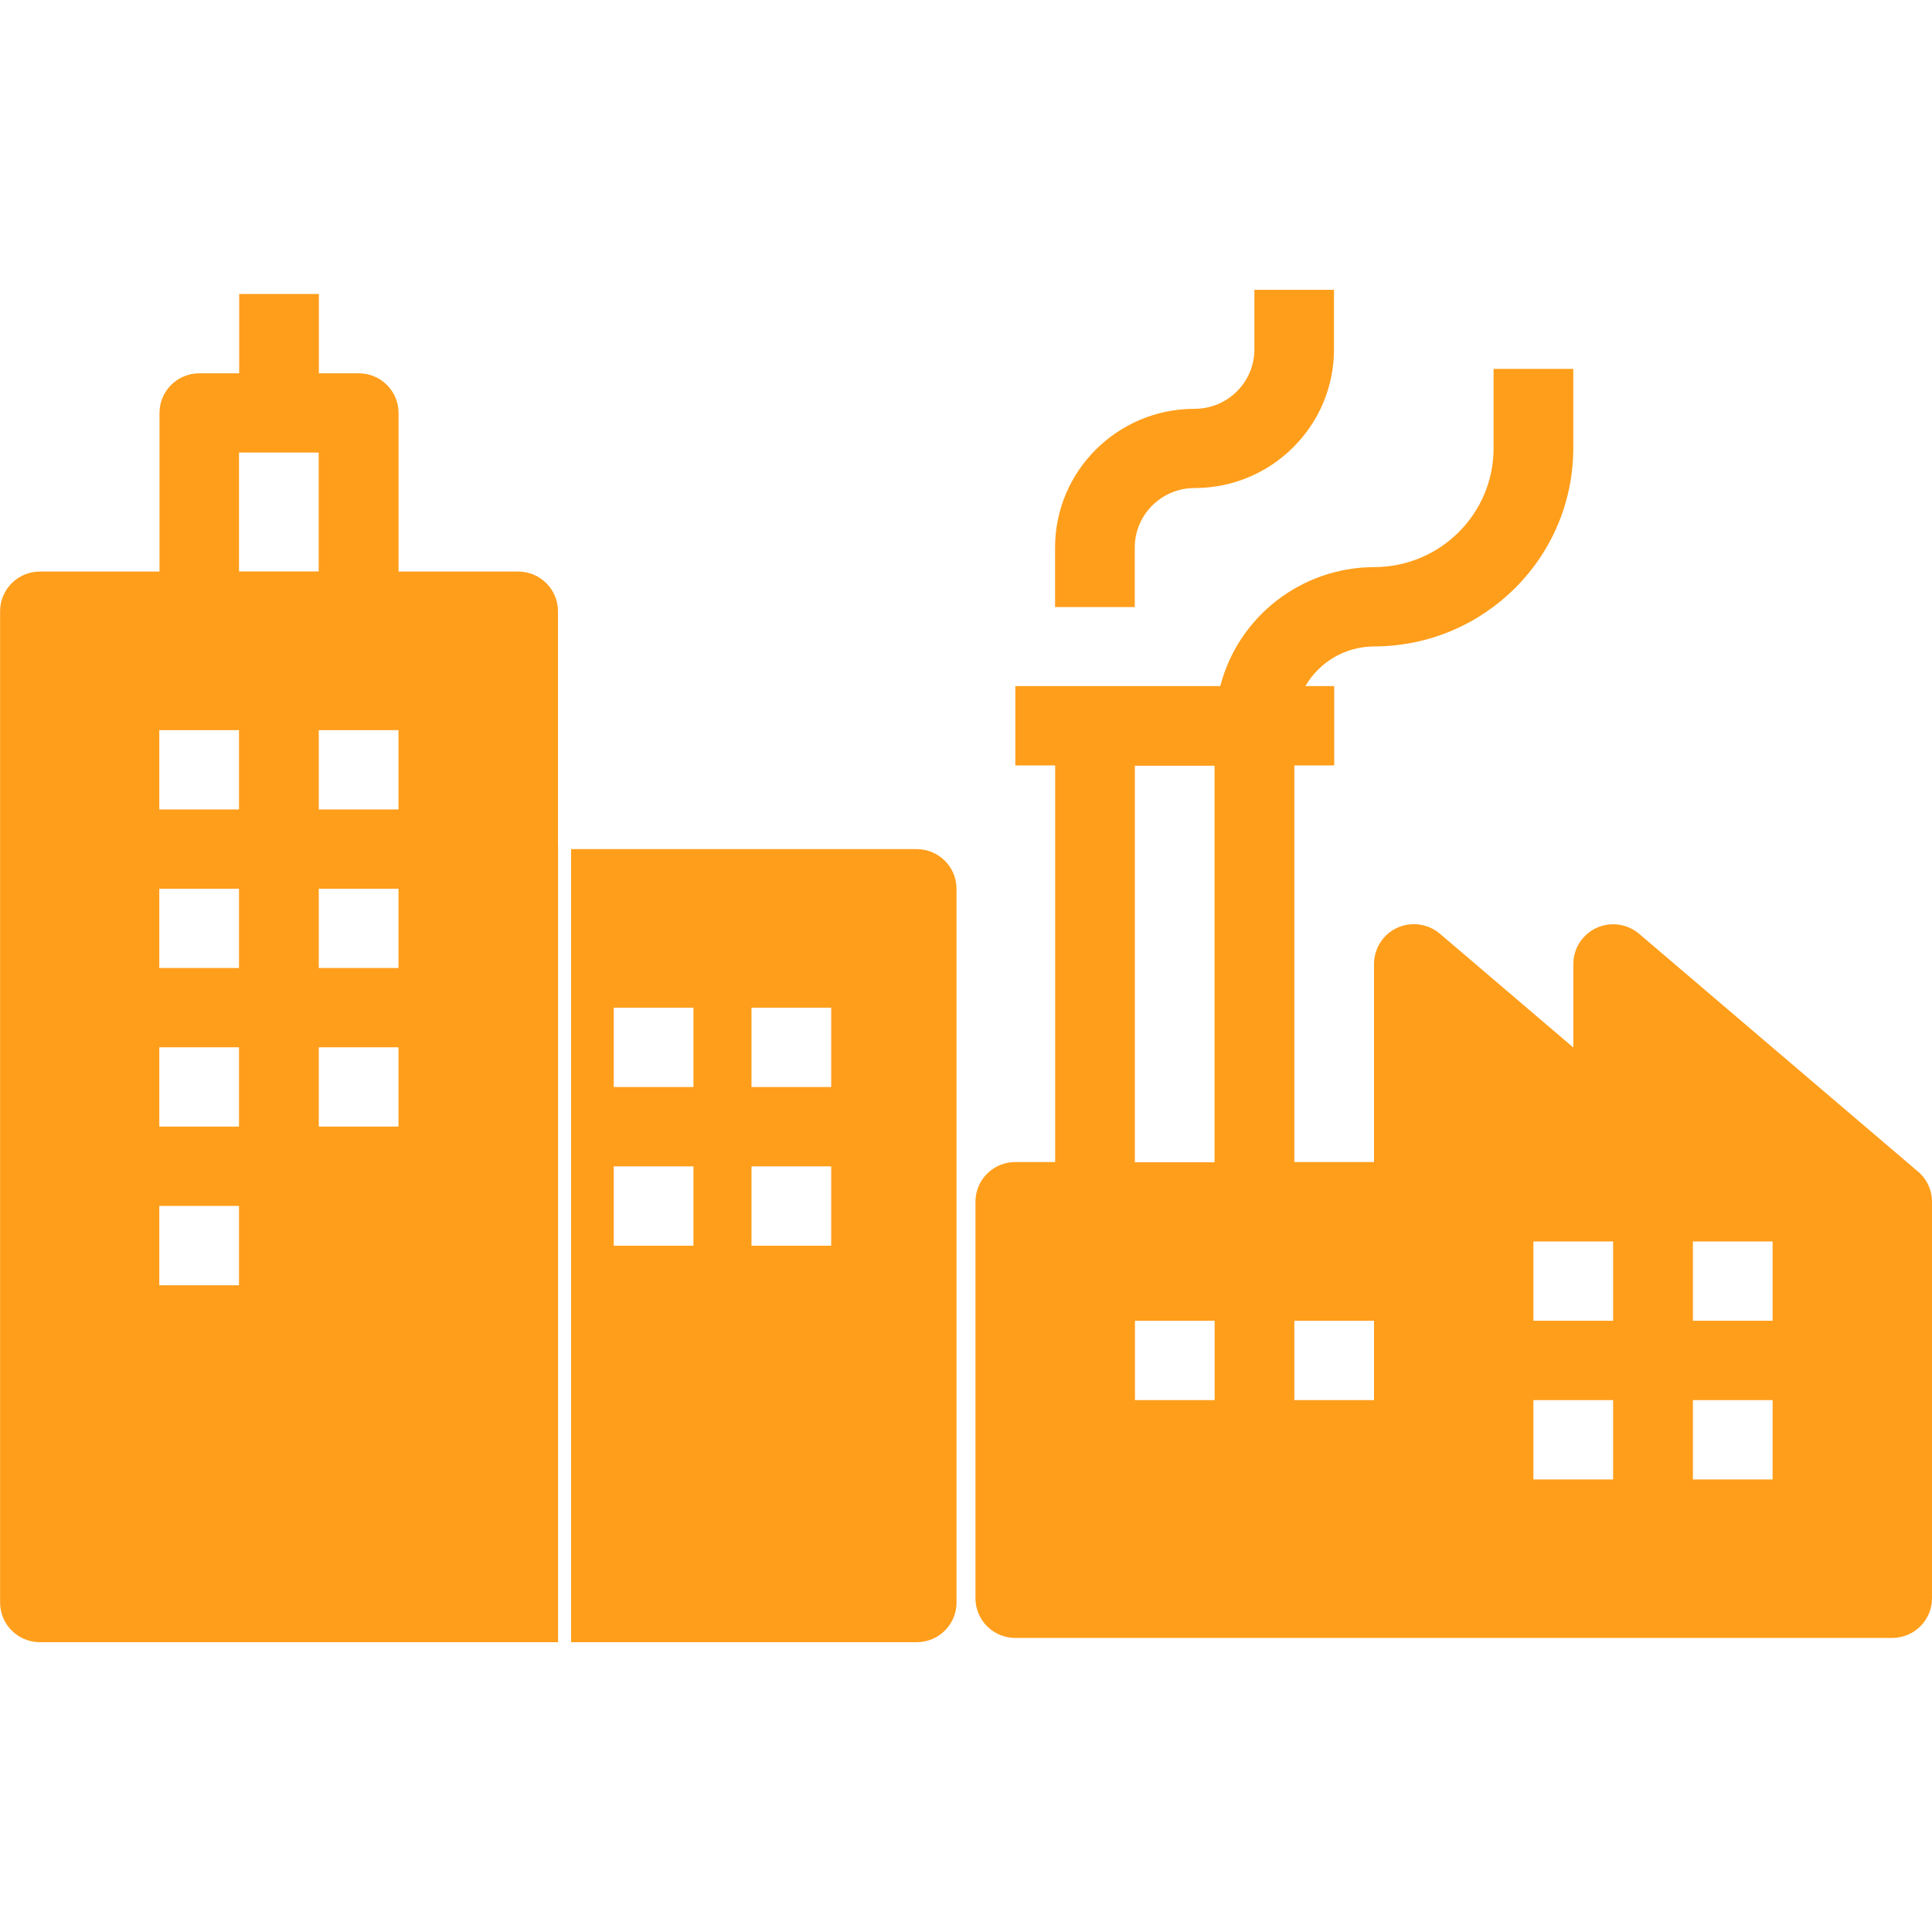 <?xml version="1.0" encoding="UTF-8"?>
<!DOCTYPE svg  PUBLIC '-//W3C//DTD SVG 1.1//EN'  'http://www.w3.org/Graphics/SVG/1.1/DTD/svg11.dtd'>
<svg width=".213in" height=".213in" clip-rule="evenodd" fill-rule="evenodd" image-rendering="optimizeQuality" shape-rendering="geometricPrecision" text-rendering="geometricPrecision" version="1.1" viewBox="0 0 213.33 213.33" xml:space="preserve" xmlns="http://www.w3.org/2000/svg">
 <defs>
  <style type="text/css">
   <![CDATA[
    .fil0 {fill:#FF9E1B}
   ]]>
  </style>
 </defs>
   <path class="fil0" d="m101.22 93.76h-38.16v87.57h38.16c2.43 0 4.4-1.96 4.4-4.38v-78.81c0-2.42-1.97-4.38-4.4-4.38zm-39.61-0.38v-25.89c0-2.42-1.97-4.38-4.4-4.38h-13.2v-17.51c0-2.42-1.97-4.38-4.4-4.38h-4.4v-8.76h-8.8v8.76h-4.4c-2.43 0-4.4 1.96-4.4 4.38v17.51h-13.2c-2.43 0-4.4 1.96-4.4 4.38v109.46c0 2.42 1.97 4.38 4.4 4.38h57.21v-87.95zm21.37 44.17h8.8v-8.76h-8.8v8.76zm-15.21 0h8.8v-8.76h-8.8v8.76zm15.21-17.52h8.8v-8.76h-8.8v8.76zm-15.21 0h8.8v-8.76h-8.8v8.76zm-32.57-30.65h8.8v-8.76h-8.8v8.76zm-17.61 0h8.8v-8.76h-8.8v8.76zm0 52.54h8.8v-8.76h-8.8v8.76zm17.61-17.52h8.8v-8.76h-8.8v8.76zm-17.61 0h8.8v-8.76h-8.8v8.76zm17.61-17.51h8.8v-8.76h-8.8v8.76zm-17.61 0h8.8v-8.76h-8.8v8.76zm8.8-56.92h8.8v13.13h-8.8v-13.13z"/>
   <path class="fil0" d="m138.51 32v6.57c0 3.63-2.95 6.57-6.6 6.57-8.51 0-15.41 6.86-15.41 15.32v6.57h8.8v-6.57c0-3.63 2.96-6.57 6.6-6.57 8.5 0 15.4-6.86 15.4-15.32v-6.57h-8.8z"/>
   <path class="fil0" d="m211.8 129.38l-30.81-26.27c-1.85-1.57-4.62-1.36-6.2 0.47-0.69 0.8-1.06 1.81-1.06 2.85v9.24l-14.74-12.57c-1.85-1.57-4.63-1.36-6.21 0.47-0.68 0.8-1.06 1.81-1.06 2.85v21.89h-8.8v-43.79h4.4v-8.76h-3.18c1.56-2.7 4.45-4.37 7.58-4.38 12.15-0.02 21.99-9.81 22-21.89v-8.76h-8.8v8.76c0 7.26-5.91 13.13-13.2 13.13-8 0.03-14.98 5.43-16.98 13.14h-22.63v8.76h4.4v43.79h-4.4c-2.43 0-4.4 1.96-4.4 4.38v43.79c0 2.42 1.97 4.38 4.4 4.38h96.82c2.43 0 4.4-1.96 4.4-4.38v-43.79c0-1.28-0.56-2.49-1.54-3.32zm-68.88 25.22h8.8v-8.76h-8.8v8.76zm-17.6 0h8.8v-8.76h-8.8v8.76zm61.61-8.76h8.8v-8.76h-8.8v8.76zm-17.61 0h8.8v-8.76h-8.8v8.76zm17.61 17.52h8.8v-8.76h-8.8v8.76zm-17.61 0h8.8v-8.76h-8.8v8.76zm-44.01-78.81h8.8v43.79h-8.8v-43.79z"/>
</svg>